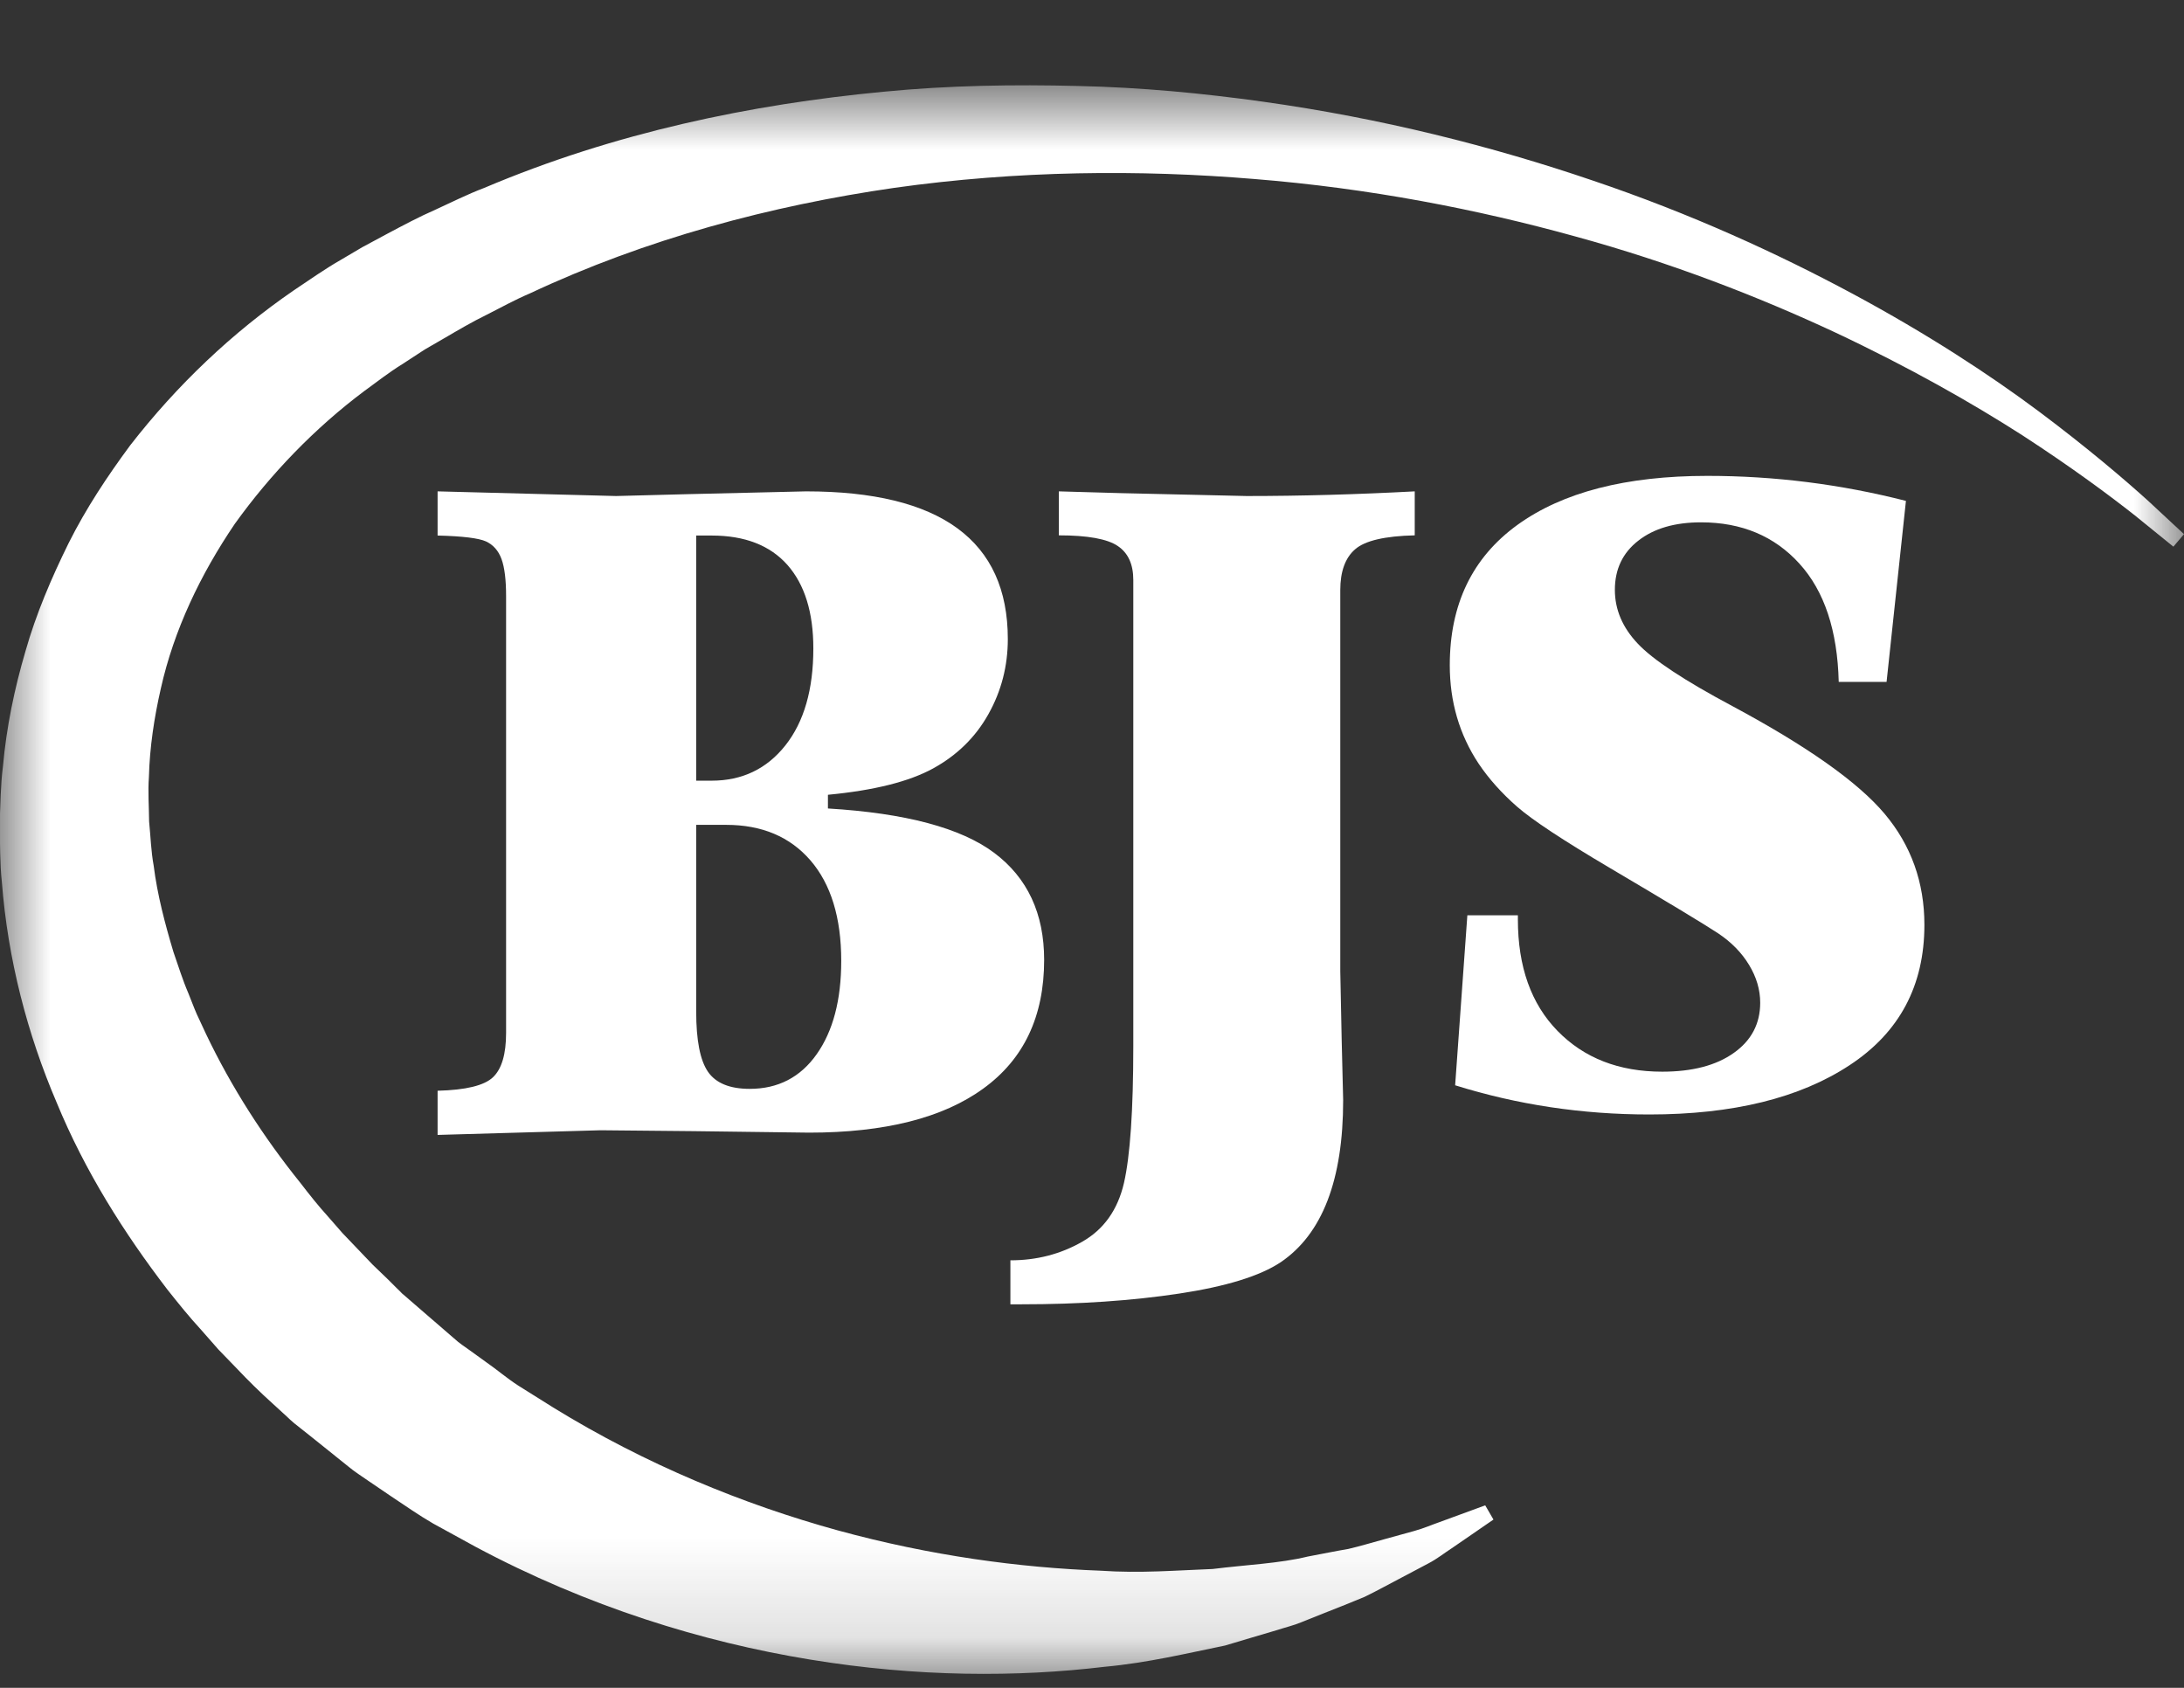 <svg width="22" height="17" viewBox="0 0 22 17" fill="none" xmlns="http://www.w3.org/2000/svg">
<rect x="0" y="0" width="22" height="17" fill="#333333" stroke="none"/>
<path fill-rule="evenodd" clip-rule="evenodd" d="M7.013 8.308V10.19C7.013 10.477 7.052 10.678 7.131 10.794C7.21 10.909 7.35 10.967 7.552 10.967C7.837 10.967 8.062 10.851 8.226 10.619C8.391 10.386 8.474 10.073 8.474 9.678C8.474 9.242 8.37 8.905 8.164 8.666C7.958 8.428 7.675 8.308 7.316 8.308H7.013ZM7.169 5.394H7.013V7.863H7.169C7.476 7.863 7.724 7.744 7.911 7.508C8.099 7.271 8.193 6.945 8.193 6.531C8.193 6.168 8.106 5.888 7.932 5.69C7.757 5.493 7.503 5.394 7.169 5.394ZM4.408 11.431V10.986C4.691 10.979 4.877 10.934 4.965 10.851C5.054 10.767 5.098 10.618 5.098 10.403V6.005C5.098 5.841 5.083 5.716 5.052 5.631C5.021 5.546 4.968 5.487 4.895 5.453C4.821 5.42 4.659 5.4 4.408 5.394V4.949L6.206 4.996L6.935 4.977L8.119 4.949C9.475 4.949 10.152 5.445 10.152 6.437C10.152 6.708 10.087 6.96 9.957 7.192C9.827 7.425 9.641 7.607 9.399 7.74C9.158 7.872 8.805 7.961 8.34 8.005V8.143C9.122 8.19 9.68 8.339 10.015 8.59C10.35 8.841 10.518 9.201 10.518 9.668C10.518 10.237 10.313 10.669 9.905 10.964C9.498 11.26 8.912 11.408 8.15 11.408L6.989 11.393L6.05 11.384L4.408 11.431Z" fill="white"/>
<path fill-rule="evenodd" clip-rule="evenodd" d="M10.666 5.392V4.949L11.295 4.967L12.558 4.996C13.106 4.996 13.67 4.98 14.251 4.949V5.392C13.951 5.399 13.751 5.445 13.651 5.532C13.551 5.618 13.501 5.756 13.501 5.944V9.782L13.515 10.471L13.53 11.08C13.53 11.885 13.32 12.429 12.901 12.713C12.694 12.851 12.354 12.957 11.878 13.029C11.402 13.101 10.873 13.137 10.289 13.137H10.178V12.694C10.442 12.694 10.683 12.632 10.901 12.507C11.119 12.383 11.259 12.186 11.322 11.915C11.384 11.644 11.416 11.185 11.416 10.537V5.841C11.416 5.684 11.364 5.569 11.259 5.499C11.154 5.428 10.957 5.392 10.666 5.392Z" fill="white"/>
<mask id="mask0_6194_139346" style="mask-type:alpha" maskUnits="userSpaceOnUse" x="0" y="0" width="22" height="17">
<path d="M0 0.859H22V16.859H0V0.859Z" fill="#3F6587"/>
</mask>
<g mask="url(#mask0_6194_139346)">
<path fill-rule="evenodd" clip-rule="evenodd" d="M14.781 9.219H15.29V9.26C15.29 9.736 15.423 10.111 15.69 10.384C15.957 10.657 16.308 10.794 16.744 10.794C17.048 10.794 17.288 10.731 17.465 10.605C17.642 10.48 17.731 10.311 17.731 10.1C17.731 9.968 17.693 9.841 17.619 9.719C17.545 9.596 17.441 9.49 17.308 9.401C17.175 9.313 16.809 9.092 16.213 8.74C15.746 8.464 15.435 8.259 15.281 8.124C15.127 7.989 14.998 7.845 14.895 7.692C14.7 7.398 14.604 7.067 14.604 6.7C14.604 6.087 14.831 5.616 15.285 5.287C15.74 4.958 16.378 4.793 17.199 4.793C17.875 4.793 18.541 4.877 19.199 5.045L19.004 6.868H18.522C18.509 6.351 18.378 5.954 18.126 5.677C17.875 5.4 17.544 5.261 17.135 5.261C16.872 5.261 16.661 5.322 16.504 5.445C16.346 5.567 16.267 5.733 16.267 5.941C16.267 6.14 16.344 6.32 16.497 6.482C16.65 6.645 16.967 6.854 17.449 7.111C18.204 7.516 18.715 7.877 18.983 8.195C19.251 8.513 19.385 8.887 19.385 9.315C19.385 9.927 19.134 10.399 18.631 10.729C18.128 11.06 17.455 11.225 16.613 11.225C15.937 11.225 15.285 11.127 14.658 10.931L14.781 9.219Z" fill="white"/>
<path fill-rule="evenodd" clip-rule="evenodd" d="M21.893 5.506C21.893 5.506 21.758 5.397 21.506 5.192C21.251 4.991 20.875 4.711 20.37 4.383C19.864 4.059 19.231 3.698 18.477 3.344C17.723 2.993 16.847 2.649 15.863 2.38C14.88 2.108 13.794 1.896 12.636 1.803C11.479 1.707 10.252 1.717 9.009 1.892C7.768 2.071 6.51 2.405 5.336 2.956C5.187 3.019 5.046 3.098 4.901 3.171C4.755 3.242 4.615 3.325 4.476 3.406L4.279 3.52L4.063 3.661C3.909 3.756 3.797 3.847 3.673 3.936C3.169 4.313 2.726 4.774 2.366 5.275C2.019 5.786 1.752 6.345 1.62 6.935C1.553 7.229 1.508 7.526 1.5 7.826C1.489 7.975 1.501 8.125 1.502 8.274C1.517 8.423 1.521 8.572 1.548 8.719C1.585 9.014 1.662 9.304 1.747 9.588C1.796 9.729 1.84 9.871 1.899 10.008C1.927 10.076 1.952 10.146 1.982 10.214L2.076 10.416C2.332 10.952 2.655 11.454 3.025 11.913C3.115 12.03 3.206 12.145 3.305 12.254L3.45 12.42L3.602 12.579L3.753 12.737L3.911 12.889L3.988 12.966L4.027 13.004L4.046 13.023L4.056 13.033C4.065 13.041 4.01 12.994 4.039 13.018L4.217 13.172C4.335 13.274 4.453 13.376 4.57 13.477C4.63 13.533 4.682 13.563 4.737 13.604L4.899 13.721C5.009 13.797 5.106 13.882 5.221 13.956C5.339 14.03 5.456 14.104 5.572 14.176C6.507 14.752 7.493 15.153 8.435 15.413C9.379 15.672 10.281 15.79 11.084 15.82C11.488 15.848 11.863 15.816 12.215 15.803C12.56 15.76 12.888 15.747 13.172 15.678C13.316 15.651 13.452 15.623 13.582 15.601C13.71 15.571 13.827 15.535 13.938 15.505C14.049 15.475 14.152 15.446 14.246 15.42C14.341 15.394 14.422 15.358 14.497 15.332C14.8 15.221 14.961 15.162 14.961 15.162L15.044 15.305C15.044 15.305 14.898 15.406 14.624 15.594C14.555 15.638 14.48 15.699 14.39 15.746C14.299 15.794 14.2 15.847 14.093 15.903C13.985 15.959 13.871 16.023 13.745 16.084C13.616 16.138 13.479 16.192 13.332 16.25C13.259 16.279 13.184 16.309 13.107 16.34C13.03 16.372 12.947 16.391 12.865 16.418C12.697 16.467 12.522 16.52 12.34 16.574C11.97 16.649 11.565 16.748 11.127 16.788C10.251 16.893 9.241 16.893 8.159 16.715C7.078 16.538 5.92 16.183 4.788 15.578C4.647 15.501 4.506 15.423 4.363 15.345C4.221 15.263 4.077 15.162 3.934 15.067L3.719 14.921C3.649 14.872 3.568 14.821 3.513 14.774C3.393 14.677 3.271 14.58 3.149 14.482L2.965 14.336L2.926 14.302L2.914 14.291L2.891 14.269L2.844 14.226L2.75 14.14C2.623 14.026 2.5 13.905 2.381 13.779L2.2 13.592L2.026 13.394C1.907 13.265 1.796 13.127 1.685 12.987C1.252 12.422 0.856 11.798 0.57 11.103C0.275 10.414 0.079 9.662 0.019 8.886C-0.002 8.694 0.002 8.497 -0.004 8.302C0.005 8.107 0.005 7.911 0.03 7.716C0.065 7.325 0.145 6.938 0.256 6.561C0.363 6.183 0.519 5.82 0.691 5.471C0.866 5.121 1.082 4.796 1.311 4.486C1.785 3.876 2.34 3.35 2.96 2.924C3.119 2.817 3.285 2.702 3.427 2.621L3.649 2.49L3.902 2.354C4.062 2.269 4.221 2.184 4.386 2.112C4.55 2.037 4.71 1.956 4.877 1.893C6.195 1.334 7.571 1.05 8.899 0.924C9.564 0.859 10.22 0.85 10.859 0.866C11.498 0.88 12.121 0.94 12.722 1.024C13.924 1.192 15.037 1.476 16.034 1.815C17.034 2.152 17.914 2.557 18.666 2.961C19.419 3.366 20.043 3.775 20.534 4.141C21.023 4.507 21.392 4.822 21.634 5.04C21.873 5.262 22 5.38 22 5.38L21.893 5.506Z" fill="white"/>
</g>
</svg>
